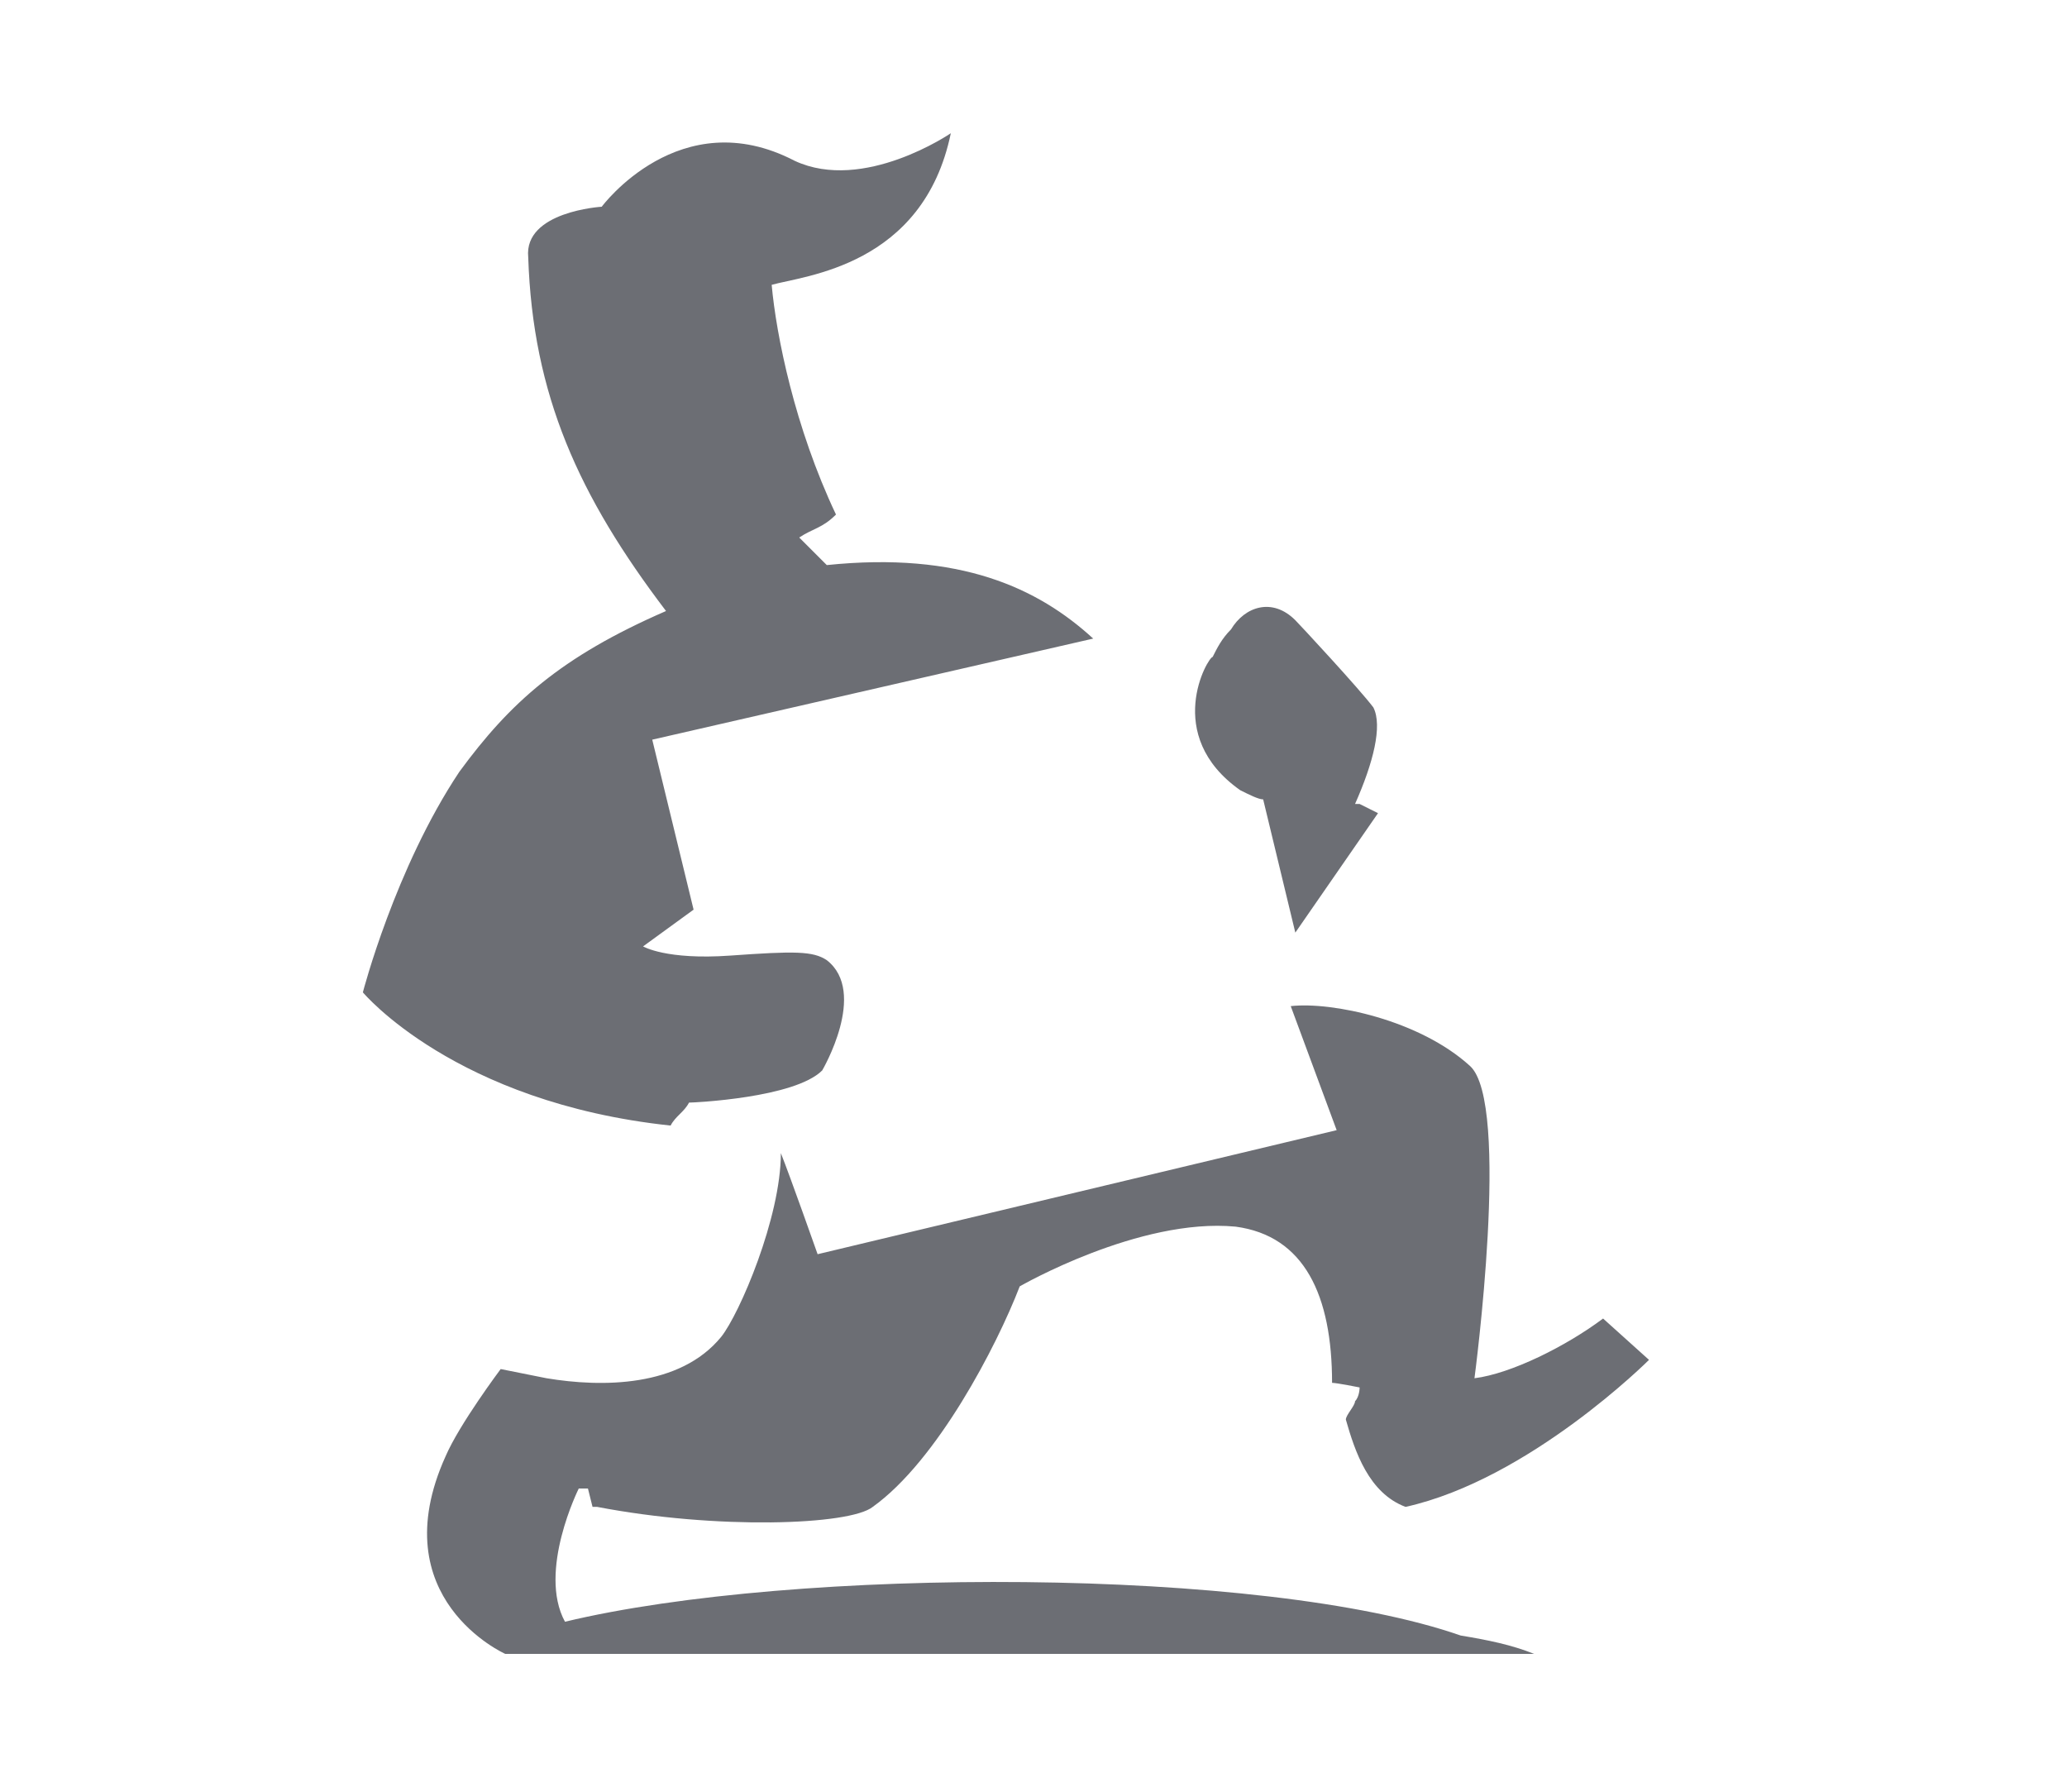 <?xml version="1.0" encoding="utf-8"?>
<!-- Generator: Adobe Illustrator 19.0.0, SVG Export Plug-In . SVG Version: 6.00 Build 0)  -->
<svg version="1.1" id="Слой_1" xmlns="http://www.w3.org/2000/svg" xmlns:xlink="http://www.w3.org/1999/xlink" x="0px" y="0px"
	 viewBox="-16 781 45 39" style="enable-background:new -16 781 45 39;" xml:space="preserve">
<style type="text/css">
	.st0{fill:#6C6E74;}
</style>
<g>
	<g id="cp_x5F_logo_3_">
		<g id="XMLID_36_">
			<path id="XMLID_37_" class="st0" d="M11,798.2c0.2,0.1,0.4,0.2,0.5,0.2l0.7,2.9l1.8-2.6l-0.4-0.2h-0.1c0.4-0.9,0.6-1.7,0.4-2.1
				c-0.3-0.4-1.6-1.8-1.7-1.9c-0.5-0.5-1.1-0.3-1.4,0.2c-0.2,0.2-0.3,0.4-0.4,0.6C10.3,795.3,9.3,797,11,798.2z M-1,805
				c0.1,0,2.3-0.1,2.9-0.7c0,0,1-1.7,0.1-2.4c-0.3-0.2-0.7-0.2-2.1-0.1s-1.9-0.2-1.9-0.2l1.1-0.8l-0.9-3.7l9.6-2.2l0,0
				c-1.2-1.1-2.9-1.9-5.8-1.6l-0.6-0.6c0.3-0.2,0.5-0.2,0.8-0.5c-0.9-1.9-1.3-3.9-1.4-5c0.7-0.2,3.3-0.4,3.9-3.3
				c0,0-1.9,1.3-3.4,0.6c-2.5-1.3-4.2,1-4.2,1s-1.7,0.1-1.6,1.1c0.1,3,1.1,5.2,3,7.7c-2.3,1-3.4,2-4.5,3.5c-1.4,2.1-2.1,4.8-2.1,4.8
				s2,2.4,6.7,2.9C-1.3,805.3-1.1,805.2-1,805z M-3.7,816.3c-0.6-1.1,0.3-2.9,0.3-2.9c0.1,0,0.2,0,0.2,0l0.1,0.4H-3
				c2.6,0.5,5.5,0.4,6,0c1.4-1,2.7-3.5,3.2-4.8c0,0,2.6-1.5,4.7-1.3c1.5,0.2,2.1,1.5,2.1,3.4c0.1,0,0.6,0.1,0.6,0.1s0,0.2-0.1,0.3
				c0,0.1-0.2,0.3-0.2,0.4c0.2,0.7,0.5,1.6,1.3,1.9c2.7-0.6,5.3-3.2,5.3-3.2l-1-0.9c-0.8,0.6-2,1.2-2.8,1.3c0,0,0.8-6-0.1-6.8
				c-1.1-1-3-1.4-3.9-1.3l1,2.7l-11.3,2.7c0,0-0.6-1.7-0.8-2.2c0,1.4-0.9,3.5-1.3,4c-0.9,1.1-2.6,1.1-3.8,0.9l-1-0.2
				c0,0-0.9,1.2-1.2,1.9C-7.7,815.8-5,817-5,817h22.4c-0.5-0.2-1-0.3-1.6-0.4C11.5,815.1,1.3,815.1-3.7,816.3z"/>
		</g>
	</g>
</g>
</svg>
